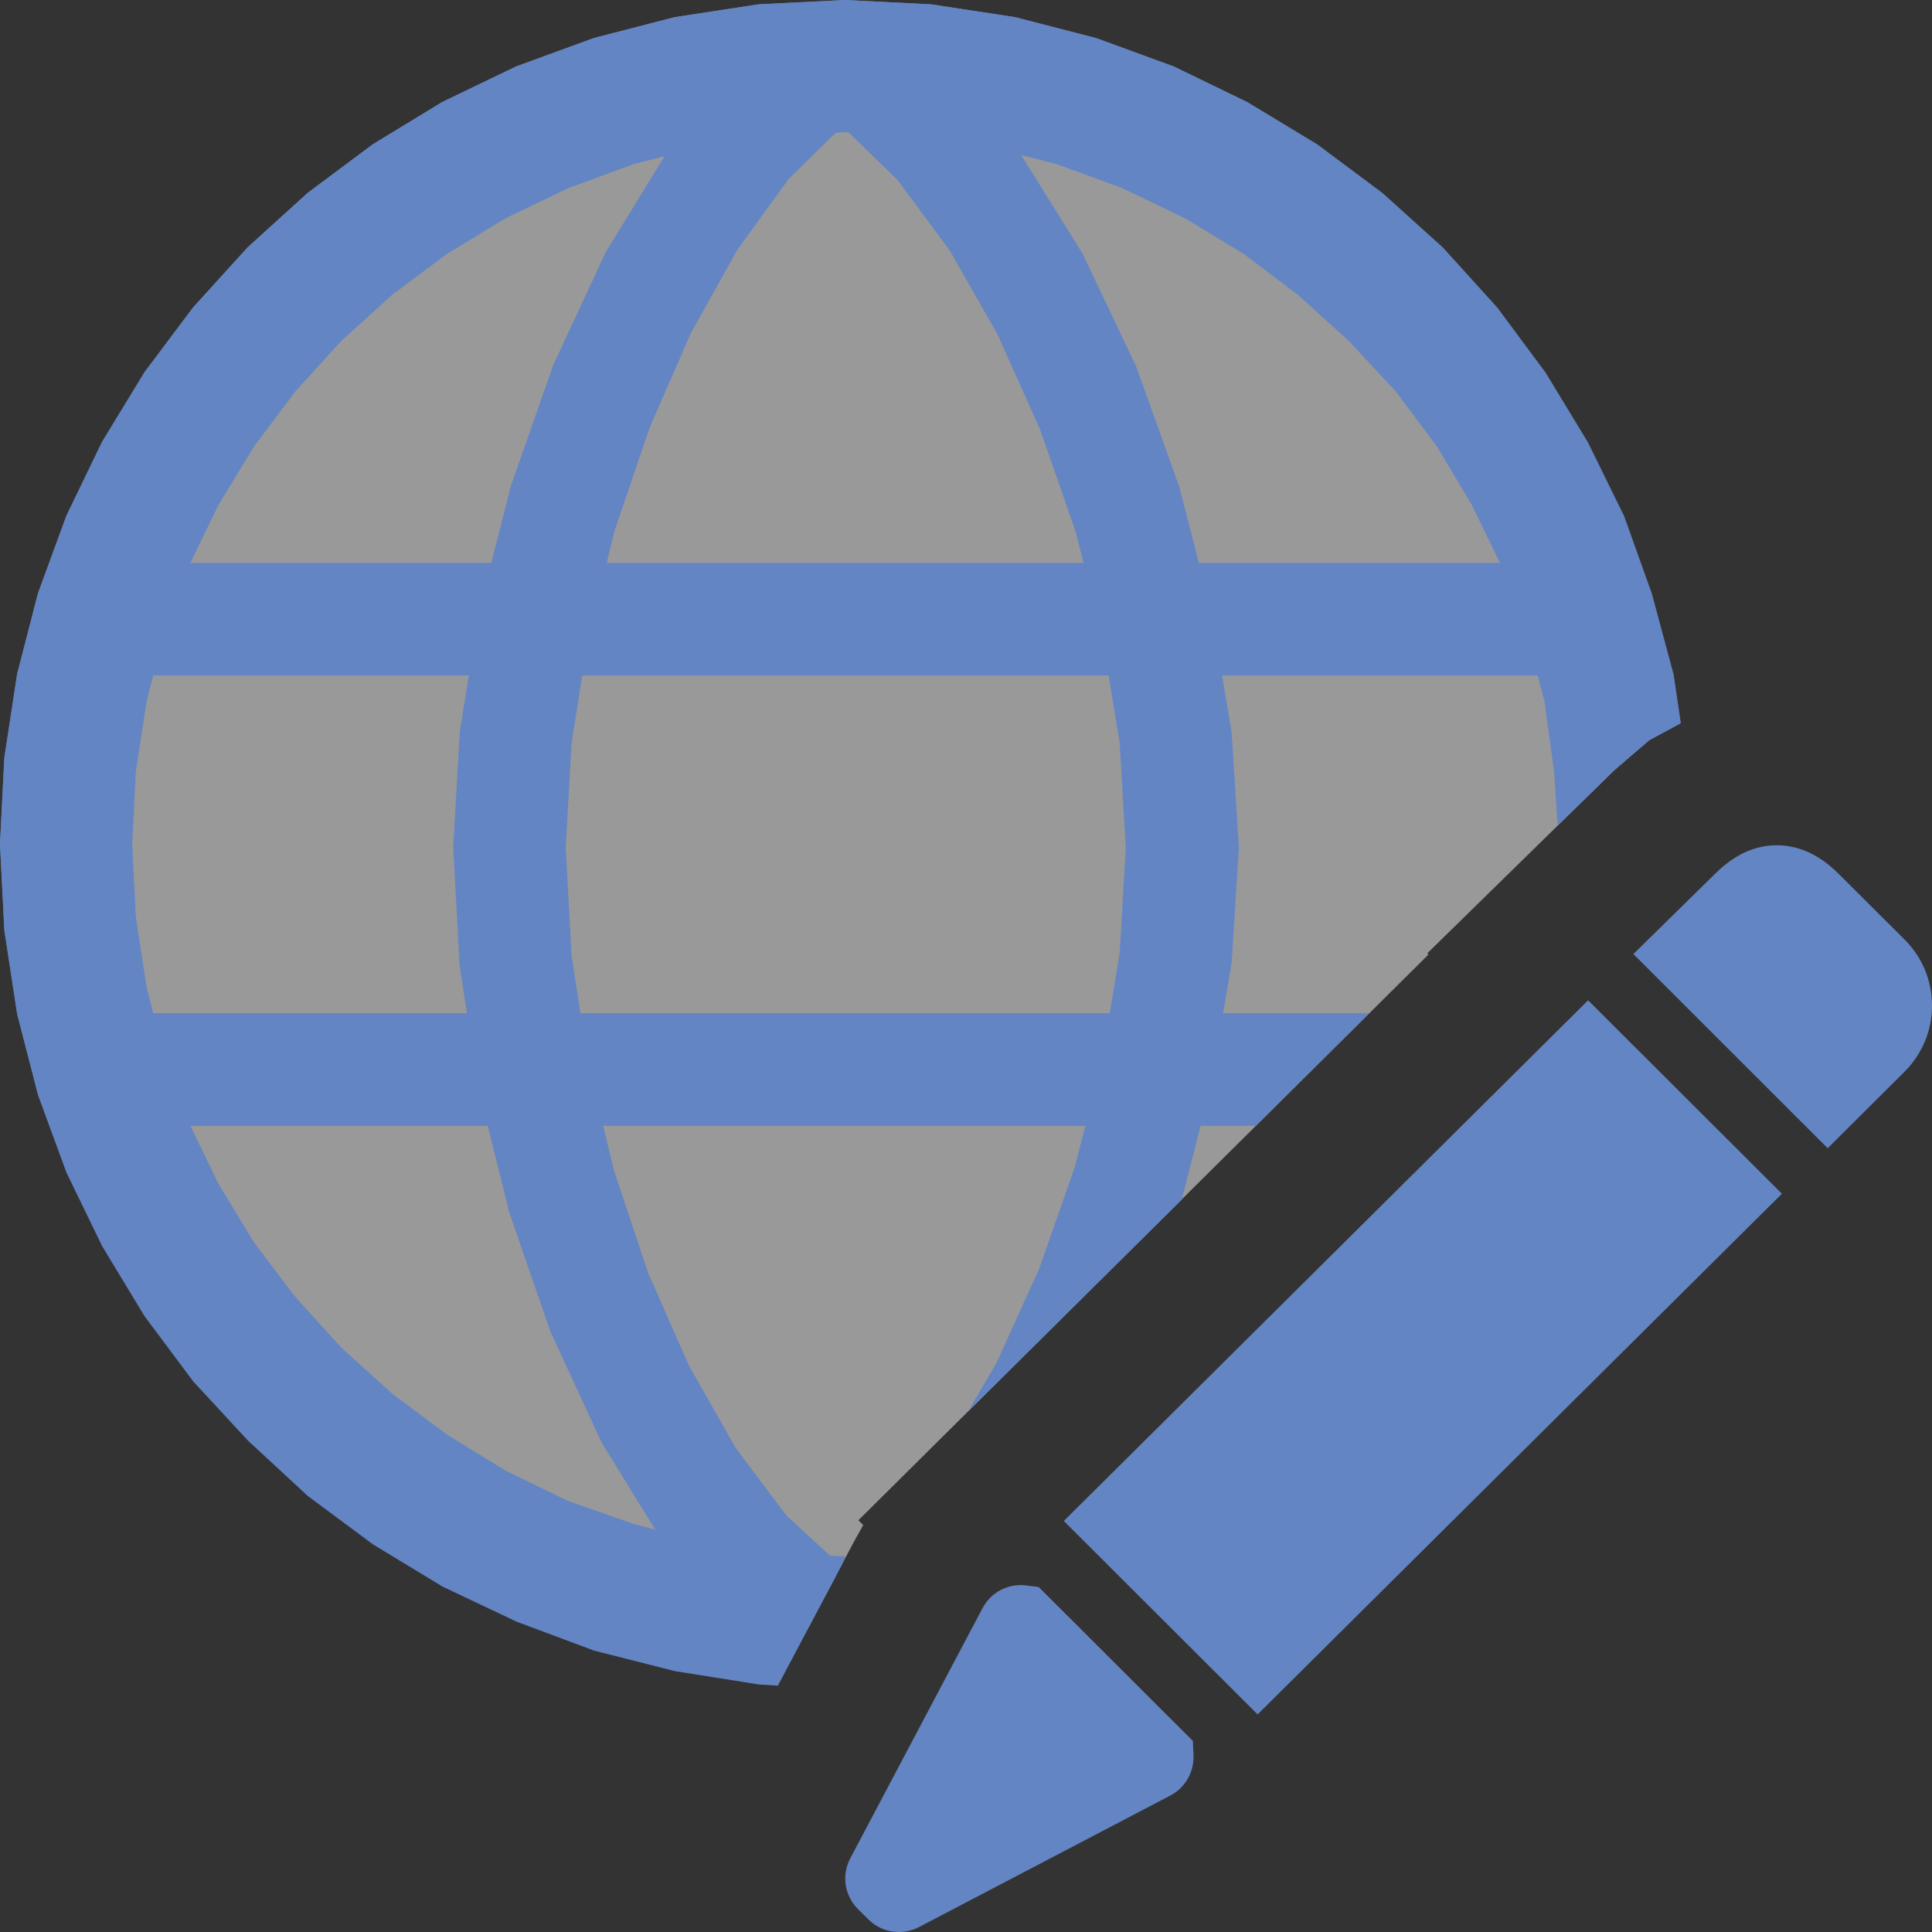 <?xml version="1.0" encoding="UTF-8"?>
<!DOCTYPE svg PUBLIC "-//W3C//DTD SVG 1.1//EN" "http://www.w3.org/Graphics/SVG/1.1/DTD/svg11.dtd">
<svg version="1.1" id="Layer_1" xmlns="http://www.w3.org/2000/svg" xmlns:xlink="http://www.w3.org/1999/xlink" x="0px" y="0px" width="16px" height="16px" viewBox="0 0 16 16" enable-background="new 0 0 16 16" xml:space="preserve">
  <rect x="0" y="0" width="16" height="16" fill="#333333" stroke="none"/>
  <g id="main">
    <g id="icon">
      <path d="M6.325,0.5L5.677,0.599L5.052,0.759L4.452,0.979L3.882,1.253L3.344,1.579L2.841,1.955L2.378,2.376L1.956,2.838L1.581,3.34L1.254,3.878L0.979,4.448L0.76,5.047L0.599,5.671L0.5,6.319L0.466,6.985L0.5,7.652L0.599,8.299L0.76,8.924L0.979,9.523L1.254,10.09L1.581,10.63L1.956,11.13L2.378,11.59L2.841,12.02L3.344,12.39L3.882,12.72L4.452,12.99L5.052,13.21L5.677,13.37L6.325,13.47L6.689,13.49L7.076,12.76L7.149,12.63L7.109,12.59L11.83,7.905L11.82,7.895L13.37,6.377L13.48,6.282L13.39,5.671L13.23,5.047L13.01,4.448L12.73,3.878L12.4,3.34L12.03,2.838L11.61,2.376L11.14,1.955L10.64,1.579L10.1,1.253L9.533,0.979L8.933,0.759L8.308,0.599L7.66,0.5L6.993,0.466zz" fill="#FFFFFF" opacity="0.5"/>
      <path d="M6.285,0.036L5.591,0.142L4.921,0.315L4.278,0.55L3.666,0.845L3.089,1.196L2.55,1.599L2.053,2.05L1.6,2.547L1.197,3.086L0.846,3.662L0.551,4.273L0.315,4.915L0.142,5.585L0.036,6.279L0,6.993L0.036,7.707L0.142,8.4L0.315,9.07L0.551,9.712L0.846,10.32L1.197,10.9L1.6,11.44L2.053,11.93L2.55,12.39L3.089,12.79L3.666,13.14L4.278,13.43L4.921,13.67L5.591,13.84L6.285,13.95L6.442,13.96L7.006,12.89L7,12.89L6.397,12.86L5.811,12.77L5.246,12.62L4.704,12.43L4.188,12.18L3.701,11.88L3.246,11.54L2.826,11.16L2.445,10.74L2.104,10.29L1.808,9.802L1.559,9.286L1.361,8.745L1.215,8.18L1.125,7.595L1.095,6.993L1.125,6.39L1.215,5.805L1.361,5.241L1.559,4.699L1.808,4.184L2.104,3.697L2.445,3.243L2.826,2.824L3.246,2.443L3.701,2.103L4.188,1.807L4.704,1.559L5.246,1.36L5.811,1.215L6.397,1.125L7,1.095L7.603,1.125L8.189,1.215L8.754,1.36L9.296,1.559L9.812,1.807L10.3,2.103L10.75,2.443L11.17,2.824L11.56,3.243L11.9,3.697L12.19,4.184L12.44,4.699L12.64,5.241L12.79,5.805L12.87,6.39L12.9,6.837L13.37,6.377L13.66,6.129L13.92,5.988L13.86,5.585L13.68,4.916L13.45,4.273L13.15,3.662L12.8,3.086L12.4,2.547L11.95,2.05L11.45,1.599L10.91,1.196L10.33,0.845L9.722,0.55L9.079,0.315L8.409,0.142L7.715,0.036L7,0zz" fill="#6485C3"/>
      <path d="M6.279,0.036L5.585,0.142L4.916,0.315L4.273,0.55L3.662,0.844L3.086,1.195L2.547,1.597L2.05,2.048L1.599,2.545L1.196,3.082L0.845,3.658L0.55,4.269L0.315,4.91L0.142,5.579L0.036,6.272L0,6.985L0.036,7.698L0.142,8.391L0.315,9.06L0.55,9.702L0.845,10.31L1.196,10.89L1.599,11.43L2.05,11.92L2.547,12.37L3.086,12.78L3.662,13.13L4.273,13.42L4.916,13.66L5.585,13.83L6.279,13.93L6.449,13.94L6.929,13.04L6.374,13.01L5.773,12.92L5.193,12.77L4.636,12.56L4.106,12.31L3.607,12L3.14,11.65L2.709,11.26L2.318,10.83L1.969,10.37L1.665,9.868L1.409,9.339L1.205,8.783L1.056,8.204L0.964,7.603L0.932,6.985L0.964,6.367L1.056,5.767L1.205,5.187L1.409,4.631L1.665,4.103L1.969,3.603L2.318,3.137L2.709,2.707L3.14,2.316L3.607,1.968L4.106,1.664L4.636,1.409L5.193,1.205L5.773,1.056L6.374,0.964L6.993,0.932L7.612,0.964L8.212,1.056L8.793,1.205L9.349,1.409L9.879,1.664L10.38,1.968L10.85,2.316L11.28,2.707L11.67,3.137L12.02,3.603L12.32,4.103L12.58,4.631L12.78,5.187L12.93,5.767L13.02,6.367L13.04,6.699L13.37,6.377L13.66,6.129L13.91,5.995L13.84,5.579L13.67,4.91L13.43,4.269L13.14,3.658L12.79,3.082L12.39,2.545L11.93,2.048L11.44,1.597L10.9,1.195L10.32,0.844L9.712,0.55L9.07,0.315L8.4,0.142L7.707,0.036L6.993,0zz" fill="#6485C3"/>
      <path d="M6.407,0.306L6.098,0.579L5.524,1.26L5.017,2.087L4.583,3.02L4.232,4.02L3.971,5.046L3.808,6.057L3.753,7.016L3.806,7.995L3.963,9.016L4.217,10.04L4.559,11.03L4.984,11.95L5.483,12.76L6.05,13.42L6.357,13.68L6.529,13.79L6.976,12.95L6.958,12.96L6.512,12.55L6.092,11.99L5.706,11.31L5.367,10.54L5.085,9.694L4.87,8.808L4.733,7.906L4.685,7.016L4.734,6.154L4.873,5.27L5.091,4.392L5.378,3.547L5.72,2.762L6.108,2.066L6.53,1.484L6.975,1.046L7.431,1.488L7.864,2.073L8.262,2.771L8.613,3.557L8.907,4.401L9.13,5.278L9.273,6.158L9.323,7.016L9.273,7.887L9.128,8.778L8.902,9.661L8.605,10.51L8.251,11.29L8.016,11.69L9.787,9.935L10.03,8.981L10.2,7.973L10.26,7.016L10.2,6.063L10.03,5.055L9.767,4.033L9.409,3.034L8.966,2.101L8.449,1.271L7.863,0.586L7.219,0.085L6.974,0.5L6.73,0.085zz" fill="#6485C3"/>
      <path d="M0.839,5.594L13.05,5.594L13.05,4.662L0.839,4.662zM0.839,9.324L10.4,9.324L11.34,8.391L0.839,8.391zz" fill="#6485C3"/>
    </g>
    <g id="overlay">
      <path d="M7.444,16c-0.096,0,-0.186,-0.037,-0.253,-0.105l-0.085,-0.084c-0.113,-0.112,-0.138,-0.281,-0.064,-0.422l1.095,-2.071c0.062,-0.118,0.184,-0.191,0.317,-0.191c0.014,0,0.028,0.001,0.043,0.003l0.105,0.013l1.277,1.275l0.005,0.118c0.006,0.139,-0.069,0.27,-0.192,0.334L7.611,15.959C7.559,15.986,7.502,16,7.444,16zM8.81,12.596l4.342,-4.312l1.605,1.602l-4.342,4.312L8.81,12.596zM13.527,7.901l0.68,-0.668c0.155,-0.154,0.326,-0.233,0.508,-0.233c0.181,0,0.353,0.079,0.509,0.234l0.548,0.546c0.147,0.146,0.228,0.341,0.228,0.548c0,0.207,-0.081,0.401,-0.228,0.548l-0.636,0.633L13.527,7.901z" fill="#6485C3"/>
    </g>
  </g>
</svg>
